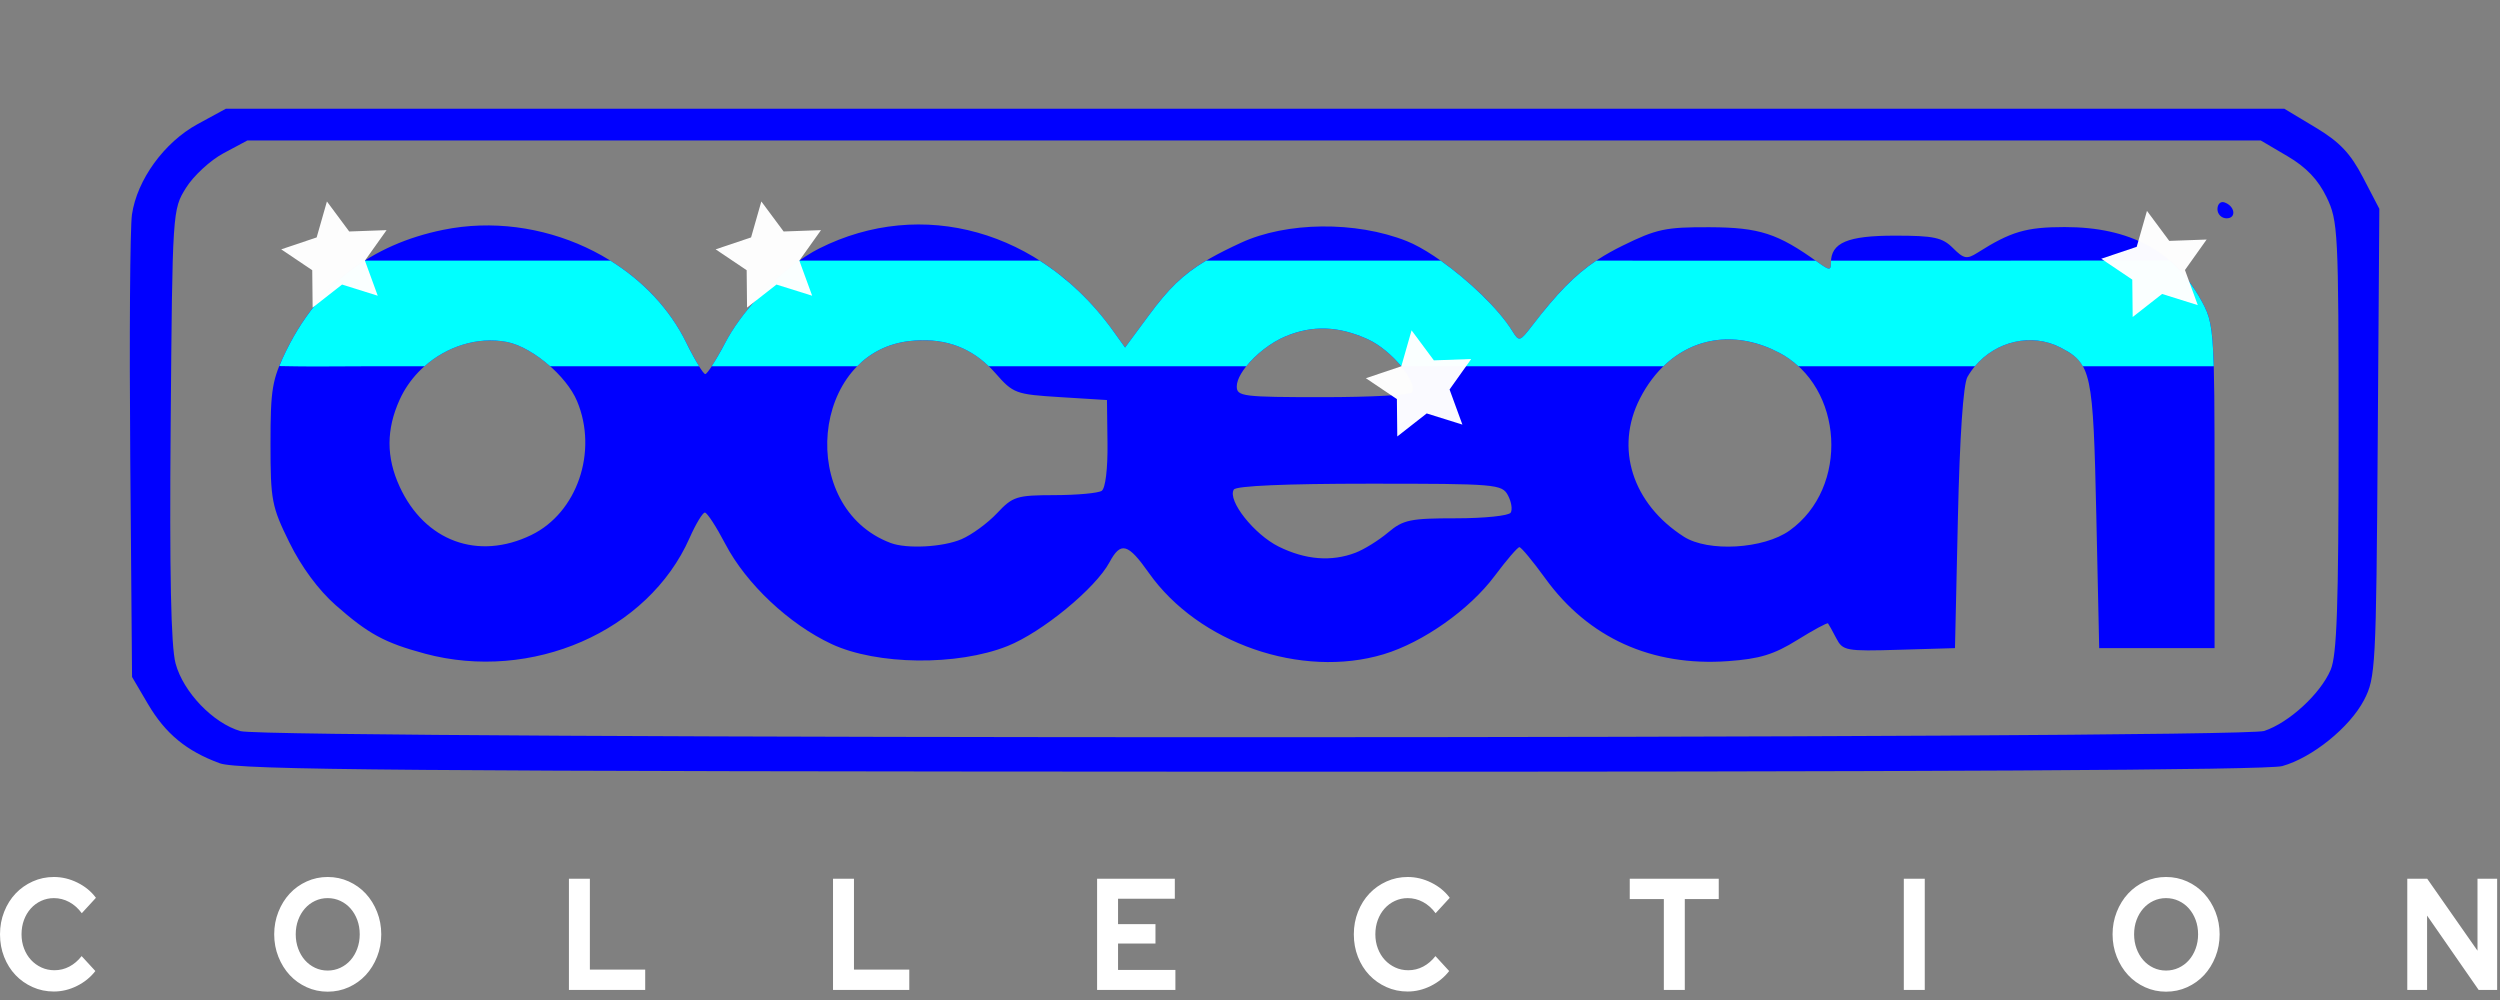 <?xml version="1.0" encoding="UTF-8" standalone="no"?>
<svg
   xmlns:dc="http://purl.org/dc/elements/1.1/"
   xmlns:cc="http://creativecommons.org/ns#"
   xmlns:rdf="http://www.w3.org/1999/02/22-rdf-syntax-ns#"
   xmlns:svg="http://www.w3.org/2000/svg"
   xmlns="http://www.w3.org/2000/svg"
   xmlns:sodipodi="http://sodipodi.sourceforge.net/DTD/sodipodi-0.dtd"
   xmlns:inkscape="http://www.inkscape.org/namespaces/inkscape"
   width="500"
   height="200"
   viewBox="0 0 500 200"
   version="1.1"
   id="svg14"
   sodipodi:docname="Ocean.svg"
   inkscape:version="0.92.5 (2060ec1f9f, 2020-04-08)">
  <rect x="0" y="0" width="500" height="200" fill="#808080" stroke="none"/>
  <defs
     id="defs18" />
  <sodipodi:namedview
     pagecolor="#ffffff"
     bordercolor="#666666"
     borderopacity="1"
     objecttolerance="10"
     gridtolerance="10"
     guidetolerance="10"
     inkscape:pageopacity="0"
     inkscape:pageshadow="2"
     inkscape:window-width="1366"
     inkscape:window-height="743"
     id="namedview16"
     showgrid="false"
     inkscape:pagecheckerboard="true"
     inkscape:zoom="1.0117664"
     inkscape:cx="11.204261"
     inkscape:cy="33.292774"
     inkscape:window-x="0"
     inkscape:window-y="0"
     inkscape:window-maximized="1"
     inkscape:current-layer="svg14" />
  <path
     d="m 10.777,198.303 c 1.58,0 3.116,-0.371 4.609,-1.112 1.493,-0.741 2.721,-1.737 3.684,-2.986 v 0 l -2.745,-2.986 c -0.713,0.911 -1.531,1.61 -2.456,2.097 -0.925,0.487 -1.917,0.731 -2.976,0.731 -0.944,0 -1.815,-0.185 -2.615,-0.556 -0.799,-0.371 -1.493,-0.874 -2.08,-1.509 -0.588,-0.635 -1.05,-1.393 -1.387,-2.272 -0.337,-0.879 -0.506,-1.827 -0.506,-2.843 0,-1.038 0.164,-1.996 0.491,-2.875 0.327,-0.879 0.78,-1.641 1.358,-2.287 0.578,-0.646 1.267,-1.154 2.066,-1.525 0.799,-0.371 1.652,-0.556 2.557,-0.556 1.079,0 2.1,0.259 3.063,0.778 0.963,0.519 1.801,1.266 2.514,2.24 v 0 l 2.832,-3.082 c -0.944,-1.271 -2.177,-2.282 -3.698,-3.034 -1.522,-0.752 -3.092,-1.128 -4.71,-1.128 -1.502,0 -2.913,0.297 -4.233,0.89 -1.319,0.593 -2.461,1.398 -3.424,2.414 -0.963,1.017 -1.724,2.229 -2.283,3.638 -0.559,1.408 -0.838,2.918 -0.838,4.527 0,1.61 0.274,3.113 0.823,4.511 0.549,1.398 1.305,2.605 2.268,3.622 0.963,1.017 2.104,1.821 3.424,2.414 1.319,0.593 2.74,0.89 4.262,0.89 z m 54.754,0.032 c 1.502,0 2.909,-0.296 4.219,-0.89 1.31,-0.593 2.442,-1.403 3.395,-2.43 0.953,-1.027 1.71,-2.245 2.268,-3.654 0.559,-1.408 0.838,-2.907 0.838,-4.495 0,-1.588 -0.279,-3.087 -0.838,-4.495 -0.559,-1.408 -1.315,-2.626 -2.268,-3.654 -0.954,-1.027 -2.085,-1.837 -3.395,-2.43 -1.31,-0.593 -2.716,-0.89 -4.219,-0.89 -1.483,0 -2.88,0.296 -4.19,0.89 -1.31,0.593 -2.442,1.403 -3.395,2.43 -0.953,1.027 -1.71,2.245 -2.268,3.654 -0.559,1.408 -0.838,2.907 -0.838,4.495 0,1.588 0.279,3.087 0.838,4.495 0.559,1.408 1.315,2.626 2.268,3.654 0.954,1.027 2.085,1.837 3.395,2.43 1.31,0.593 2.706,0.89 4.19,0.89 z m 0,-4.225 c -0.905,0 -1.748,-0.185 -2.528,-0.556 -0.78,-0.371 -1.454,-0.879 -2.023,-1.525 -0.568,-0.646 -1.016,-1.414 -1.344,-2.303 -0.327,-0.89 -0.491,-1.843 -0.491,-2.859 0,-1.038 0.164,-1.996 0.491,-2.875 0.327,-0.879 0.775,-1.641 1.344,-2.287 0.568,-0.646 1.242,-1.154 2.023,-1.525 0.78,-0.371 1.623,-0.556 2.528,-0.556 0.905,0 1.753,0.185 2.543,0.556 0.79,0.371 1.469,0.879 2.037,1.525 0.568,0.646 1.016,1.408 1.344,2.287 0.327,0.879 0.491,1.837 0.491,2.875 0,1.017 -0.164,1.97 -0.491,2.859 -0.327,0.89 -0.775,1.657 -1.344,2.303 -0.568,0.646 -1.247,1.154 -2.037,1.525 -0.79,0.371 -1.637,0.556 -2.543,0.556 z m 63.509,3.876 v -4.067 h -11.066 v -18.172 h -4.19 v 22.239 z m 52.818,0 v -4.067 h -11.066 v -18.172 h -4.19 v 22.239 z m 53.222,0 v -4.003 h -11.471 v -5.274 h 7.484 v -3.876 h -7.484 v -5.083 h 11.355 v -4.003 h -15.545 v 22.239 z m 46.461,0.318 c 1.58,0 3.116,-0.371 4.609,-1.112 1.493,-0.741 2.721,-1.737 3.684,-2.986 v 0 l -2.745,-2.986 c -0.713,0.911 -1.531,1.61 -2.456,2.097 -0.925,0.487 -1.917,0.731 -2.976,0.731 -0.944,0 -1.815,-0.185 -2.615,-0.556 -0.799,-0.371 -1.493,-0.874 -2.08,-1.509 -0.588,-0.635 -1.05,-1.393 -1.387,-2.272 -0.337,-0.879 -0.506,-1.827 -0.506,-2.843 0,-1.038 0.164,-1.996 0.491,-2.875 0.327,-0.879 0.78,-1.641 1.358,-2.287 0.578,-0.646 1.267,-1.154 2.066,-1.525 0.799,-0.371 1.652,-0.556 2.557,-0.556 1.079,0 2.1,0.259 3.063,0.778 0.963,0.519 1.801,1.265 2.514,2.24 v 0 l 2.832,-3.082 c -0.944,-1.271 -2.177,-2.282 -3.698,-3.034 -1.522,-0.752 -3.092,-1.128 -4.71,-1.128 -1.502,0 -2.913,0.297 -4.233,0.89 -1.319,0.593 -2.461,1.398 -3.424,2.415 -0.963,1.017 -1.724,2.229 -2.283,3.638 -0.559,1.408 -0.838,2.918 -0.838,4.527 0,1.61 0.274,3.113 0.823,4.511 0.549,1.398 1.305,2.605 2.268,3.622 0.963,1.017 2.104,1.821 3.424,2.414 1.32,0.593 2.74,0.89 4.262,0.89 z m 55.418,-0.318 V 179.814 h 6.79 v -4.067 h -17.799 v 4.067 h 6.819 v 18.172 z m 47.993,0 v -22.239 h -4.19 v 22.239 z m 48.253,0.349 c 1.502,0 2.909,-0.296 4.219,-0.89 1.31,-0.593 2.442,-1.403 3.395,-2.43 0.954,-1.027 1.71,-2.245 2.268,-3.654 0.559,-1.408 0.838,-2.907 0.838,-4.495 0,-1.589 -0.279,-3.087 -0.838,-4.495 -0.559,-1.408 -1.315,-2.626 -2.268,-3.654 -0.953,-1.027 -2.085,-1.837 -3.395,-2.43 -1.31,-0.593 -2.716,-0.89 -4.219,-0.89 -1.483,0 -2.88,0.296 -4.19,0.89 -1.31,0.593 -2.442,1.403 -3.395,2.43 -0.954,1.027 -1.71,2.245 -2.268,3.654 -0.559,1.408 -0.838,2.907 -0.838,4.495 0,1.588 0.279,3.087 0.838,4.495 0.559,1.408 1.315,2.626 2.268,3.654 0.953,1.027 2.085,1.837 3.395,2.43 1.31,0.593 2.706,0.89 4.19,0.89 z m 0,-4.225 c -0.905,0 -1.748,-0.185 -2.528,-0.556 -0.78,-0.371 -1.454,-0.879 -2.023,-1.525 -0.568,-0.646 -1.016,-1.414 -1.344,-2.303 -0.327,-0.89 -0.491,-1.843 -0.491,-2.859 0,-1.038 0.164,-1.996 0.491,-2.875 0.327,-0.879 0.775,-1.641 1.344,-2.287 0.568,-0.646 1.242,-1.154 2.023,-1.525 0.78,-0.371 1.623,-0.556 2.528,-0.556 0.905,0 1.753,0.185 2.543,0.556 0.79,0.371 1.469,0.879 2.037,1.525 0.568,0.646 1.016,1.408 1.344,2.287 0.327,0.879 0.491,1.837 0.491,2.875 0,1.017 -0.164,1.97 -0.491,2.859 -0.327,0.89 -0.775,1.657 -1.344,2.303 -0.568,0.646 -1.247,1.154 -2.037,1.525 -0.79,0.371 -1.637,0.556 -2.543,0.556 z m 52.211,3.876 V 183.118 l 10.315,14.868 h 3.698 v -22.239 h -3.93 v 14.392 l -10.055,-14.392 h -3.987 v 22.239 z"
     id="COLLECTION"
     inkscape:connector-curvature="0"
     style="fill:#ffffff;fill-rule:nonzero;stroke:none;stroke-width:1.295" />
  <path
     inkscape:connector-curvature="0"
     id="path79"
     d="m 43.955,152.656 c -6.671,-2.449 -10.872,-5.917 -14.368,-11.863 l -3.177,-5.405 -0.359,-43.842 c -0.197,-24.113 -0.044,-45.996 0.341,-48.628 1.019,-6.967 6.46,-14.463 13.133,-18.095 l 5.656,-3.079 H 251.021 456.86 l 6.244,3.75 c 4.837,2.905 6.979,5.16 9.504,10.009 l 3.26,6.259 -0.325,46.813 c -0.312,44.892 -0.424,47.003 -2.734,51.428 -2.861,5.481 -10.381,11.553 -16.368,13.215 -2.89,0.803 -70.428,1.169 -206.203,1.119 -169.514,-0.063 -202.608,-0.333 -206.282,-1.681 z m 408.881,-6.462 c 4.974,-1.66 11.227,-7.405 13.289,-12.211 1.26,-2.936 1.593,-12.693 1.593,-46.651 0,-41.236 -0.096,-43.136 -2.418,-47.934 -1.679,-3.469 -4.059,-5.96 -7.788,-8.152 l -5.369,-3.156 H 250.814 49.485 l -4.787,2.56 c -2.633,1.408 -6.008,4.523 -7.499,6.922 -2.702,4.346 -2.714,4.526 -3.065,47.267 -0.245,29.849 0.053,44.41 0.98,47.852 1.544,5.734 7.512,11.952 12.994,13.537 5.695,1.647 399.788,1.614 404.728,-0.034 z m -367.896,-15.479 c -8.012,-2.157 -11.287,-3.938 -17.818,-9.694 -3.419,-3.013 -6.846,-7.651 -9.23,-12.494 -3.559,-7.228 -3.792,-8.45 -3.792,-19.841 0,-10.87 0.327,-12.805 3.134,-18.519 6.471,-13.177 16.953,-21.256 31.4,-24.202 19.437,-3.964 40.397,5.768 48.621,22.576 1.689,3.452 3.399,6.275 3.801,6.274 0.401,-0.002 2.21,-2.834 4.018,-6.295 3.699,-7.08 12.028,-15.437 18.758,-18.821 20.532,-10.324 44.35,-3.647 58.798,16.483 l 2.389,3.329 4.776,-6.465 c 5.442,-7.366 8.895,-10.089 18.366,-14.479 9.126,-4.23 23,-4.383 33.147,-0.365 6.531,2.586 17.22,11.674 21.129,17.964 1.393,2.241 1.509,2.21 4.038,-1.079 6.691,-8.7 10.926,-12.45 17.991,-15.928 6.849,-3.372 8.656,-3.756 17.47,-3.716 9.958,0.045 13.608,1.228 21.657,7.022 2.311,1.663 2.596,1.672 2.596,0.079 0,-4.006 3.323,-5.415 12.774,-5.415 7.819,0 9.507,0.36 11.626,2.478 2.17,2.17 2.78,2.287 4.903,0.942 6.688,-4.238 9.723,-5.133 17.424,-5.137 13.162,-0.006 22.022,4.82 27.507,14.985 2.382,4.414 2.49,6.019 2.49,36.92 v 32.305 h -11.537 -11.537 l -0.577,-26.536 c -0.626,-28.806 -0.96,-30.375 -7.144,-33.573 -6.535,-3.379 -14.825,-0.766 -18.627,5.871 -0.841,1.469 -1.543,11.85 -1.912,28.28 l -0.583,25.959 -11.186,0.329 c -10.644,0.314 -11.253,0.202 -12.559,-2.307 -0.755,-1.45 -1.495,-2.787 -1.645,-2.97 -0.15,-0.183 -2.92,1.313 -6.156,3.324 -4.675,2.906 -7.523,3.775 -13.865,4.228 -15.232,1.09 -27.901,-4.647 -36.515,-16.536 -2.494,-3.443 -4.829,-6.259 -5.189,-6.259 -0.36,0 -2.594,2.599 -4.965,5.775 -5.01,6.711 -14.318,13.273 -22.185,15.641 -16.424,4.943 -37.048,-2.206 -46.969,-16.282 -4.17,-5.916 -5.617,-6.308 -7.855,-2.127 -2.797,5.227 -13.502,14.023 -20.417,16.777 -10.035,3.997 -26.098,3.814 -35.149,-0.399 -8.506,-3.96 -17.11,-12.056 -21.266,-20.009 -1.808,-3.461 -3.653,-6.294 -4.099,-6.295 -0.446,-0.002 -1.828,2.295 -3.07,5.103 -8.267,18.688 -31.583,28.859 -52.964,23.103 z M 271.09,110.55 c 1.716,-0.652 4.645,-2.47 6.509,-4.038 3.047,-2.564 4.422,-2.852 13.616,-2.852 5.625,0 10.541,-0.508 10.925,-1.13 0.384,-0.621 0.137,-2.179 -0.549,-3.461 -1.196,-2.235 -2.338,-2.331 -27.675,-2.331 -16.689,0 -26.695,0.433 -27.154,1.175 -1.327,2.147 4.038,8.961 8.983,11.409 5.343,2.645 10.528,3.06 15.344,1.229 z m -164.842,-3.54 c 9.186,-4.447 13.382,-16.694 9.173,-26.769 -2.128,-5.094 -9.049,-10.915 -14.103,-11.863 -8.477,-1.59 -17.667,3.37 -21.377,11.539 -2.708,5.962 -2.713,11.527 -0.018,17.397 5.017,10.926 15.676,14.852 26.326,9.696 z m 86.051,0.83 c 2.042,-0.874 5.238,-3.21 7.101,-5.192 3.17,-3.371 3.915,-3.604 11.537,-3.621 4.482,-0.01 8.716,-0.399 9.409,-0.865 0.741,-0.498 1.216,-4.413 1.154,-9.501 l -0.106,-8.653 -9.305,-0.577 c -8.992,-0.557 -9.431,-0.72 -13.037,-4.833 -4.457,-5.083 -10.099,-7.184 -17.153,-6.389 -19.717,2.222 -22.618,33.305 -3.769,40.387 3.246,1.22 10.451,0.835 14.17,-0.756 z m 165.601,-1.721 c 12.006,-8.549 10.876,-28.757 -1.987,-35.543 -10.926,-5.764 -22.167,-2.1 -27.909,9.097 -5.086,9.917 -1.557,21.053 8.765,27.664 4.863,3.115 15.943,2.476 21.131,-1.218 z M 282.414,78.485 c 1.246,-2.017 -4.144,-8.502 -8.837,-10.632 -5.861,-2.66 -11.06,-2.848 -16.455,-0.594 -4.826,2.016 -9.769,7.093 -9.769,10.034 0,1.987 1.222,2.139 17.238,2.139 9.481,0 17.501,-0.426 17.823,-0.947 z m 161.076,-36.646 c 0,-1.005 0.617,-1.621 1.37,-1.37 2.139,0.713 2.494,3.197 0.457,3.197 -1.005,0 -1.827,-0.822 -1.827,-1.827 z"
     style="fill:#0000ff;stroke-width:1.154" />
  <path
     id="path79-3"
     style="fill:#00ffff;stroke-width:1.154"
     d="m 433.852,52.074 c -5.631,0.014 -11.262,0.026 -16.893,0.038 -16.916,0.03 -33.832,0.029 -50.749,0.025 -0.008,0.134 -0.023,0.263 -0.023,0.403 0,1.593 -0.285,1.583 -2.596,-0.08 -0.165,-0.119 -0.303,-0.207 -0.464,-0.322 -14.62,-0.004 -29.24,-0.009 -43.86,-0.015 -4.327,2.896 -7.906,6.606 -12.794,12.961 -2.529,3.288 -2.646,3.318 -4.038,1.077 -2.718,-4.373 -8.712,-10.094 -14.308,-14.046 -15.627,0.003 -31.254,0.004 -46.882,0.004 -4.72,2.806 -7.59,5.695 -11.452,10.923 l -4.777,6.466 -2.388,-3.328 c -4.206,-5.86 -9.211,-10.567 -14.693,-14.059 -16.023,-2.17e-4 -32.046,-1.37e-4 -48.069,0 -5.762,4.089 -11.797,10.66 -14.794,16.396 -1.003,1.919 -1.979,3.583 -2.742,4.74 9.697,2.91e-4 19.394,1.83e-4 29.091,0 2.652,-2.696 6.162,-4.562 10.476,-5.049 6.395,-0.721 11.624,0.946 15.867,5.049 4.245,1.3e-5 8.49,0 12.735,0 6.521,-1.7e-5 13.042,-4e-6 19.563,0 h 19.191 c 1.879,-2.351 4.892,-4.757 7.867,-6 5.395,-2.254 10.594,-2.067 16.455,0.594 2.364,1.073 4.905,3.251 6.685,5.406 h 22.269 24.095 6.051 c 6.138,-5.954 14.78,-7.144 23.235,-2.683 1.406,0.742 2.663,1.654 3.787,2.683 h 16.272 19.005 c 4.206,-5.031 11.357,-6.739 17.14,-3.749 2.063,1.067 3.466,1.974 4.455,3.749 h 13.747 12.434 c -0.24,-8.433 -0.838,-10.101 -2.329,-12.864 -1.809,-3.352 -3.995,-6.111 -6.571,-8.32 z M 72.983,52.122 C 66.333,56.343 61.072,62.351 57.234,70.166 c -0.559,1.138 -0.997,2.11 -1.376,3.049 2.322,0.043 4.643,0.081 6.965,0.084 7.355,-0.057 14.711,-0.051 22.067,-0.044 4.485,-3.981 10.622,-5.966 16.426,-4.877 2.714,0.509 5.962,2.429 8.721,4.881 8.721,-5.22e-4 17.442,1.02e-4 26.164,0 1.208,6.3e-5 2.417,-4.5e-5 3.625,0 -0.722,-1.153 -1.638,-2.809 -2.573,-4.719 -3.309,-6.762 -8.682,-12.376 -15.186,-16.417 -1.786,5e-6 -3.571,-5e-6 -5.357,0 -9.992,1.8e-5 -19.984,0 -29.976,0 z"
     inkscape:connector-curvature="0" />
  <path
     sodipodi:type="star"
     style="opacity:0.98;fill:#ffffff;fill-opacity:1;stroke:none;stroke-width:13.095;stroke-linecap:round;stroke-linejoin:bevel;stroke-miterlimit:4;stroke-dasharray:none;stroke-opacity:1"
     id="path139"
     sodipodi:sides="5"
     sodipodi:cx="67.403019"
     sodipodi:cy="51.370751"
     sodipodi:r1="11.260726"
     sodipodi:r2="5.6303635"
     sodipodi:arg1="0.76214654"
     sodipodi:arg2="1.3904651"
     inkscape:flatsided="false"
     inkscape:rounded="0"
     inkscape:randomized="0"
     d="m 75.549,59.146 -7.136,-2.236 -5.887,4.61 -0.078,-7.477 -6.204,-4.175 7.087,-2.385 2.053,-7.19 4.458,6.003 7.473,-0.269 -4.332,6.095 z"
     inkscape:transform-center-x="1.3304091"
     inkscape:transform-center-y="-1.5832954" />
  <path
     sodipodi:type="star"
     style="opacity:0.98;fill:#ffffff;fill-opacity:1;stroke:none;stroke-width:13.095;stroke-linecap:round;stroke-linejoin:bevel;stroke-miterlimit:4;stroke-dasharray:none;stroke-opacity:1"
     id="path139-6"
     sodipodi:sides="5"
     sodipodi:cx="154.28713"
     sodipodi:cy="51.37074"
     sodipodi:r1="11.260726"
     sodipodi:r2="5.6303635"
     sodipodi:arg1="0.76214654"
     sodipodi:arg2="1.3904651"
     inkscape:flatsided="false"
     inkscape:rounded="0"
     inkscape:randomized="0"
     d="m 162.433,59.146 -7.136,-2.236 -5.887,4.61 -0.078,-7.477 -6.204,-4.175 7.087,-2.385 2.053,-7.19 4.458,6.003 7.473,-0.269 -4.332,6.095 z"
     inkscape:transform-center-x="1.3304228"
     inkscape:transform-center-y="-1.583292" />
  <path
     sodipodi:type="star"
     style="opacity:0.98;fill:#ffffff;fill-opacity:1;stroke:none;stroke-width:13.095;stroke-linecap:round;stroke-linejoin:bevel;stroke-miterlimit:4;stroke-dasharray:none;stroke-opacity:1"
     id="path139-7"
     sodipodi:sides="5"
     sodipodi:cx="284.33347"
     sodipodi:cy="77.145951"
     sodipodi:r1="11.260726"
     sodipodi:r2="5.6303635"
     sodipodi:arg1="0.76214654"
     sodipodi:arg2="1.3904651"
     inkscape:flatsided="false"
     inkscape:rounded="0"
     inkscape:randomized="0"
     d="m 292.479,84.921 -7.136,-2.236 -5.887,4.61 -0.078,-7.477 -6.204,-4.175 7.087,-2.385 2.053,-7.19 4.458,6.003 7.473,-0.269 -4.332,6.095 z"
     inkscape:transform-center-x="1.3304087"
     inkscape:transform-center-y="-1.5832944" />
  <path
     sodipodi:type="star"
     style="opacity:0.98;fill:#ffffff;fill-opacity:1;stroke:none;stroke-width:13.095;stroke-linecap:round;stroke-linejoin:bevel;stroke-miterlimit:4;stroke-dasharray:none;stroke-opacity:1"
     id="path139-5"
     sodipodi:sides="5"
     sodipodi:cx="431.41278"
     sodipodi:cy="53.251891"
     sodipodi:r1="11.260726"
     sodipodi:r2="5.6303635"
     sodipodi:arg1="0.76214654"
     sodipodi:arg2="1.3904651"
     inkscape:flatsided="false"
     inkscape:rounded="0"
     inkscape:randomized="0"
     d="m 439.558,61.027 -7.136,-2.236 -5.887,4.61 -0.078,-7.477 -6.204,-4.175 7.087,-2.385 2.053,-7.19 4.458,6.003 7.473,-0.269 -4.332,6.095 z"
     inkscape:transform-center-x="1.3303903"
     inkscape:transform-center-y="-1.5832921" />
</svg>
